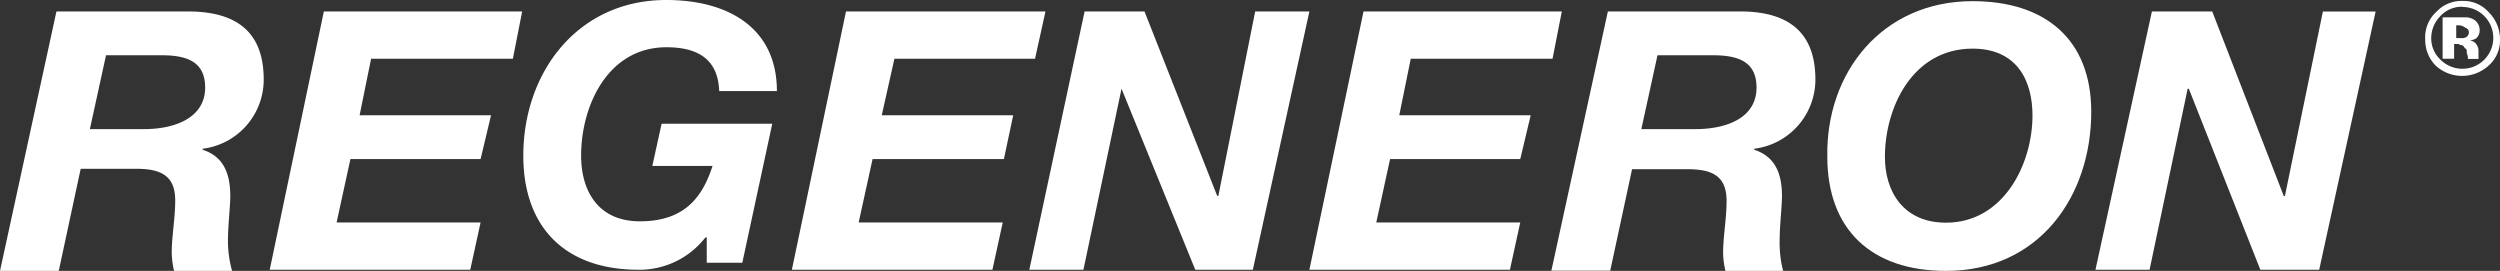 <svg xmlns="http://www.w3.org/2000/svg" xmlns:xlink="http://www.w3.org/1999/xlink" viewBox="0 0 237 25.68"><rect x="0" y="0" width="237" height="25.68" fill="#333333" stroke="none"/><defs><style>.a{fill:none;}.b{fill:#fff;fill-rule:evenodd;}.c{clip-path:url(#a);}</style><clipPath id="a" transform="translate(0 0)"><rect class="a" width="237" height="25.68"/></clipPath></defs><path class="b" d="M233.07,2.4h-.22V3.61h.43a.82.82,0,0,0,.55-.11.57.57,0,0,0,.22-.44c0-.22-.11-.33-.33-.44s-.33-.22-.65-.22ZM233,1.64h.76a1.59,1.59,0,0,1,.77.22,1.15,1.15,0,0,1,.54,1,1,1,0,0,1-.32.77,1.54,1.54,0,0,1-.66.21.84.84,0,0,1,.55.22,1.11,1.11,0,0,1,.32.88v.65h-1a1.14,1.14,0,0,0-.11-.54c0-.22,0-.44-.11-.44s-.11-.22-.33-.33a.38.38,0,0,1-.32-.11h-.44V5.57h-1.09V1.64H233Zm.43-1a2.76,2.76,0,0,0-2.07.87,3,3,0,0,0-.88,2.08,2.77,2.77,0,0,0,.88,2.07,2.93,2.93,0,1,0,2.07-5Zm0-.55a3.19,3.19,0,0,1,2.52,1.09A3.59,3.59,0,0,1,237,3.72a3.18,3.18,0,0,1-1.09,2.51,3.72,3.72,0,0,1-5,0,3.49,3.49,0,0,1-1-2.51A3.26,3.26,0,0,1,231,1.09a3.23,3.23,0,0,1,2.4-1Zm-23.71,1,6.78,17.49h.11l3.6-17.49h5l-5.35,24.48h-5.58L207.5,8.41h-.11l-3.61,17.16h-5.13L204,1.09Z" transform="translate(0 0)"/><path class="b" d="M187,.11c6.88,0,11.25,3.61,11.25,10.49,0,8-4.92,15.08-13.77,15.08-7.1,0-11.25-3.94-11.25-10.82C173.08,6.88,178.43.11,187,.11m-2.52,21c5.47,0,8.2-5.57,8.2-10.16,0-3.39-1.53-6.34-5.68-6.34-5.69,0-8.31,5.57-8.31,10.27,0,3.28,1.75,6.23,5.79,6.23" transform="translate(0 0)"/><path class="b" d="M152.43,1.09h12.13c4.59-.11,7.54,1.64,7.54,6.45a6.61,6.61,0,0,1-5.8,6.56v.1c2.08.66,2.63,2.41,2.63,4.38,0,1.09-.22,2.73-.22,4.26a10.65,10.65,0,0,0,.33,2.84h-5.47a8.49,8.49,0,0,1-.22-1.64c0-1.64.33-3.28.33-5,0-2.4-1.42-3-3.71-3h-5.25l-2.07,9.62h-5.58l5.36-24.59Zm3.17,11.15h5.13c3,0,5.79-1.09,5.79-3.94,0-2.62-2-3.06-4.15-3.06h-5.24l-1.53,7Z" transform="translate(0 0)"/><polygon class="b" points="129.26 1.09 148.06 1.09 147.18 5.57 133.74 5.57 132.65 10.93 145.11 10.93 144.12 15.08 131.78 15.08 130.47 21.09 144.12 21.09 143.14 25.57 124.13 25.57 129.26 1.09 129.26 1.09"/><polygon class="b" points="102.82 1.09 108.5 1.09 115.39 18.57 115.5 18.57 118.99 1.09 124.13 1.09 118.77 25.57 113.31 25.57 106.32 8.41 106.32 8.41 102.71 25.57 97.58 25.57 102.82 1.09 102.82 1.09"/><g class="c"><polygon class="b" points="80.2 1.09 99.11 1.09 98.12 5.57 84.79 5.57 83.59 10.93 96.05 10.93 95.17 15.08 82.72 15.08 81.4 21.09 95.06 21.09 94.08 25.57 75.07 25.57 80.2 1.09 80.2 1.09"/><path class="b" d="M66.87,22.51h0a7.9,7.9,0,0,1-6.34,3.06c-6.88,0-10.92-3.94-10.92-10.82C49.61,6.88,54.74,0,63.16,0,69,0,73.65,2.62,73.65,8.63H68.18c-.11-3-2-4.15-5-4.15-5.58,0-8.09,5.57-8.09,10.27,0,3.39,1.64,6.23,5.57,6.23,4.16,0,5.9-2.19,6.89-5.25H61.84l.88-4H73.21L70.37,24.91H67v-2.4Z" transform="translate(0 0)"/><polygon class="b" points="30.7 1.09 49.5 1.09 48.62 5.57 35.18 5.57 34.09 10.93 46.55 10.93 45.56 15.08 33.22 15.08 31.91 21.09 45.56 21.09 44.58 25.57 25.57 25.57 30.7 1.09 30.7 1.09"/><path class="b" d="M5.35,1.09H17.48C22.07,1,25,2.73,25,7.54a6.6,6.6,0,0,1-5.79,6.56v.1c2.08.66,2.62,2.41,2.62,4.38,0,1.09-.22,2.73-.22,4.26A10.65,10.65,0,0,0,22,25.68H16.5A8.49,8.49,0,0,1,16.28,24c0-1.64.33-3.28.33-5,0-2.4-1.42-3-3.72-3H7.65L5.57,25.68H0L5.35,1.09ZM8.52,12.24h5.14c2.95,0,5.79-1.09,5.79-3.94,0-2.62-2-3.06-4.15-3.06H10.05l-1.53,7Z" transform="translate(0 0)"/></g></svg>